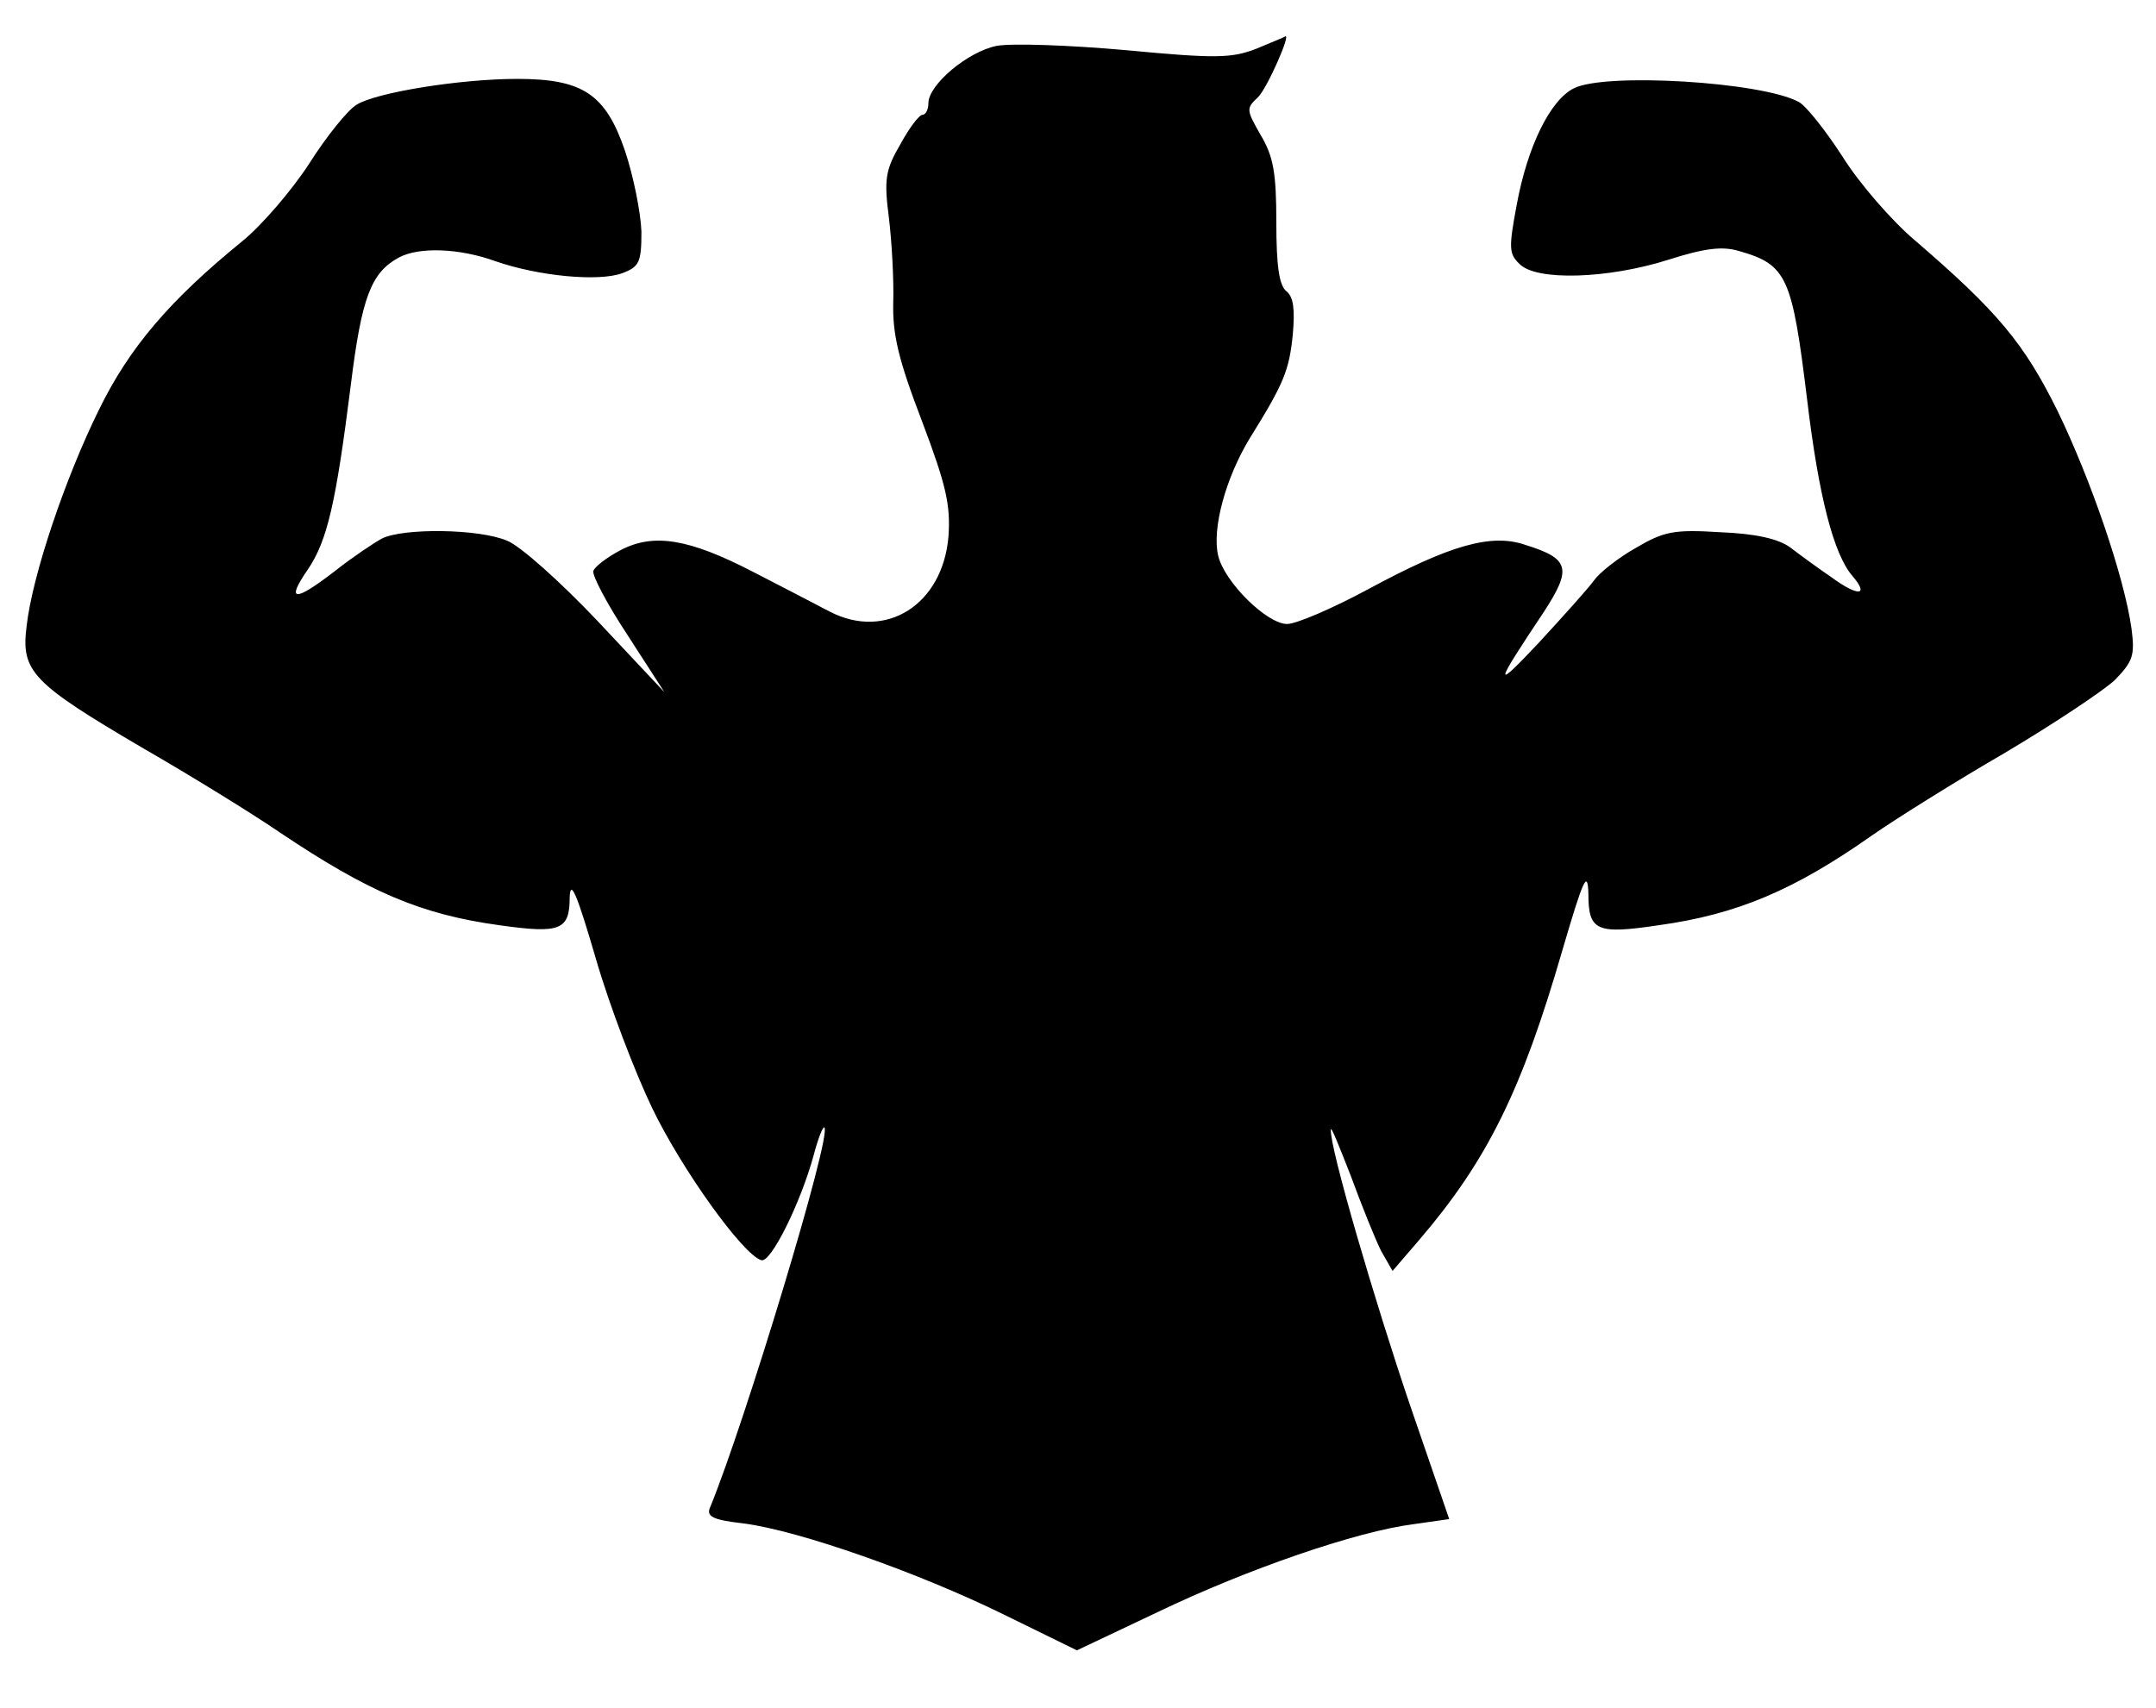 <?xml version="1.0" standalone="no"?>
<!DOCTYPE svg PUBLIC "-//W3C//DTD SVG 1.0//EN" "http://www.w3.org/TR/2001/REC-SVG-20010904/DTD/svg10.dtd">
<svg xmlns="http://www.w3.org/2000/svg" xmlns:xlink="http://www.w3.org/1999/xlink" id="body_1" width="284" height="225">

<g transform="matrix(0.945 0 0 0.945 0.387 -0)">
	<g transform="matrix(0.1 0 -0 -0.1 0 238)">
        <path d="M1747 2312C 1713 2299 1692 2298 1566 2310C 1488 2317 1406 2320 1385 2316C 1345 2308 1290 2262 1290 2236C 1290 2227 1286 2220 1282 2220C 1277 2220 1263 2201 1251 2179C 1230 2143 1228 2130 1235 2076C 1239 2043 1242 1990 1241 1958C 1240 1914 1248 1879 1281 1793C 1315 1703 1321 1676 1318 1632C 1310 1537 1231 1487 1153 1527C 1132 1538 1084 1563 1045 1583C 956 1629 907 1637 861 1613C 842 1603 825 1590 823 1584C 821 1578 842 1538 871 1494L871 1494L922 1415L829 1514C 778 1568 721 1619 703 1626C 664 1643 557 1644 528 1629C 517 1623 487 1603 463 1584C 406 1540 394 1541 425 1586C 452 1626 464 1677 485 1844C 500 1965 513 2000 552 2021C 580 2036 636 2034 686 2016C 746 1995 830 1987 863 1999C 887 2008 890 2014 890 2057C 889 2084 879 2134 867 2170C 840 2249 808 2270 717 2270C 637 2270 520 2251 493 2234C 481 2227 451 2190 427 2152C 403 2115 361 2066 334 2044C 232 1961 176 1895 134 1809C 87 1714 41 1578 33 1507C 25 1444 40 1428 195 1337C 261 1299 347 1246 385 1220C 510 1136 583 1105 692 1090C 777 1078 790 1083 790 1129C 791 1155 800 1134 826 1045C 845 979 881 885 905 835C 946 750 1031 631 1057 623C 1070 618 1112 703 1130 769C 1136 792 1143 810 1145 808C 1156 798 1034 396 986 279C 980 266 988 261 1032 256C 1110 246 1277 187 1395 129L1395 129L1497 79L1611 133C 1734 192 1887 245 1967 255L1967 255L2016 262L1962 419C 1913 563 1849 781 1851 805C 1851 811 1863 781 1879 740C 1894 699 1913 652 1921 636L1921 636L1937 608L1974 651C 2069 762 2117 859 2174 1056C 2203 1155 2209 1168 2210 1134C 2210 1082 2221 1077 2308 1090C 2417 1105 2497 1139 2605 1215C 2638 1238 2721 1290 2790 1330C 2859 1371 2928 1417 2944 1432C 2969 1458 2972 1466 2967 1504C 2957 1575 2911 1710 2864 1807C 2817 1902 2780 1946 2665 2045C 2633 2072 2587 2125 2564 2162C 2540 2199 2513 2233 2503 2238C 2451 2266 2234 2279 2190 2257C 2157 2241 2125 2176 2110 2094C 2099 2035 2099 2026 2114 2012C 2137 1988 2237 1991 2322 2018C 2372 2034 2397 2037 2420 2030C 2487 2011 2494 1994 2515 1822C 2531 1688 2552 1607 2578 1577C 2602 1549 2586 1548 2549 1575C 2530 1588 2504 1607 2491 1617C 2474 1629 2443 1636 2393 1638C 2329 1642 2315 1639 2276 1616C 2251 1602 2225 1581 2218 1571C 2211 1561 2176 1522 2141 1484C 2077 1416 2078 1422 2148 1527C 2187 1587 2184 1601 2123 1620C 2075 1637 2017 1620 1904 1559C 1854 1532 1803 1510 1790 1510C 1762 1510 1703 1568 1694 1605C 1685 1642 1704 1713 1738 1769C 1786 1846 1793 1864 1798 1914C 1801 1949 1799 1966 1789 1974C 1779 1982 1775 2009 1775 2070C 1775 2139 1771 2162 1753 2192C 1733 2227 1733 2229 1749 2244C 1762 2256 1797 2336 1787 2329C 1786 2328 1768 2321 1747 2312z" stroke="none" fill="#000000" fill-rule="nonzero" />
	</g>
</g>
</svg>